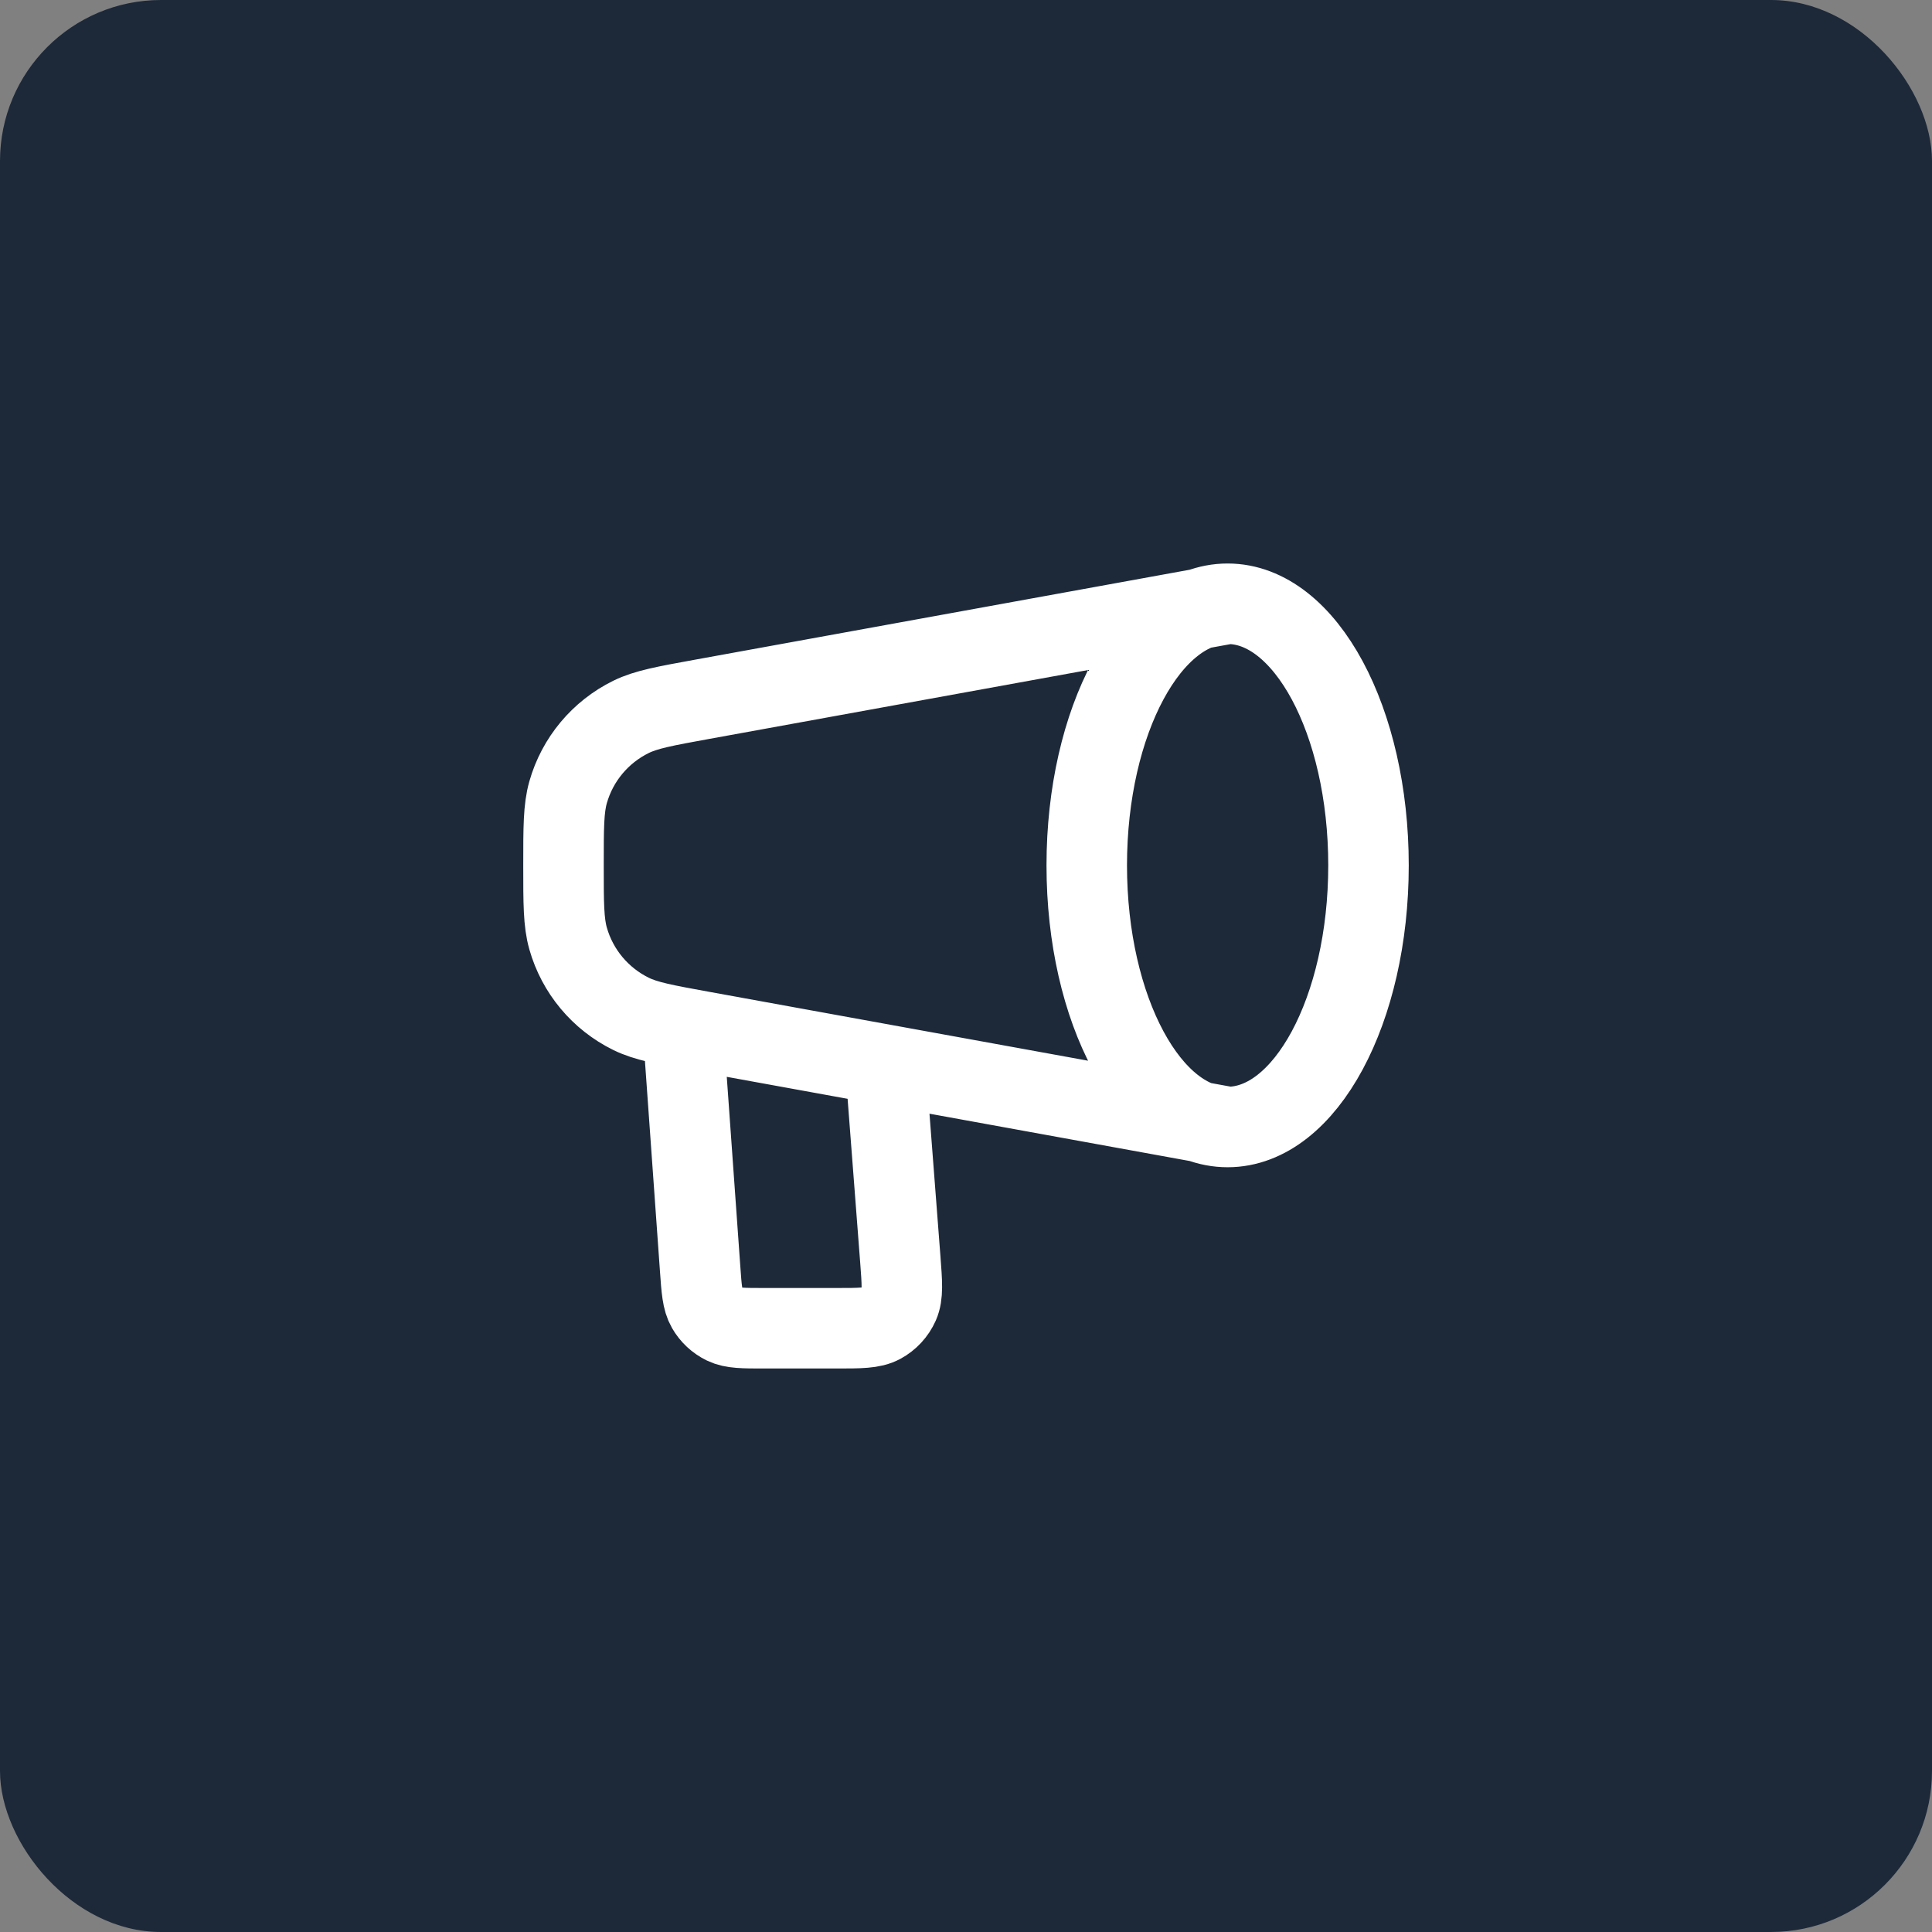 <svg width="48" height="48" viewBox="0 0 48 48" fill="none" xmlns="http://www.w3.org/2000/svg">
<rect x="0" y="0" width="48" height="48" fill="#808080" stroke="none"/>
<rect width="48" height="48" rx="4" fill="#1D2939"/>
<path d="M30.5 28C32.433 28 34 25.09 34 21.5C34 17.91 32.433 15 30.5 15M30.5 28C28.567 28 27 25.09 27 21.5C27 17.91 28.567 15 30.5 15M30.5 28L17.444 25.626C16.516 25.457 16.052 25.373 15.677 25.189C14.915 24.814 14.346 24.134 14.114 23.316C14 22.914 14 22.443 14 21.5C14 20.557 14 20.086 14.114 19.684C14.346 18.866 14.915 18.186 15.677 17.811C16.052 17.627 16.516 17.543 17.444 17.374L30.5 15M17 26L17.394 31.514C17.431 32.038 17.45 32.3 17.564 32.498C17.664 32.673 17.815 32.813 17.996 32.901C18.202 33 18.465 33 18.99 33H20.772C21.372 33 21.672 33 21.895 32.88C22.09 32.775 22.244 32.608 22.334 32.406C22.436 32.175 22.413 31.876 22.367 31.277L22 26.5" stroke="white" stroke-width="2" stroke-linecap="round" stroke-linejoin="round"/>
</svg>
